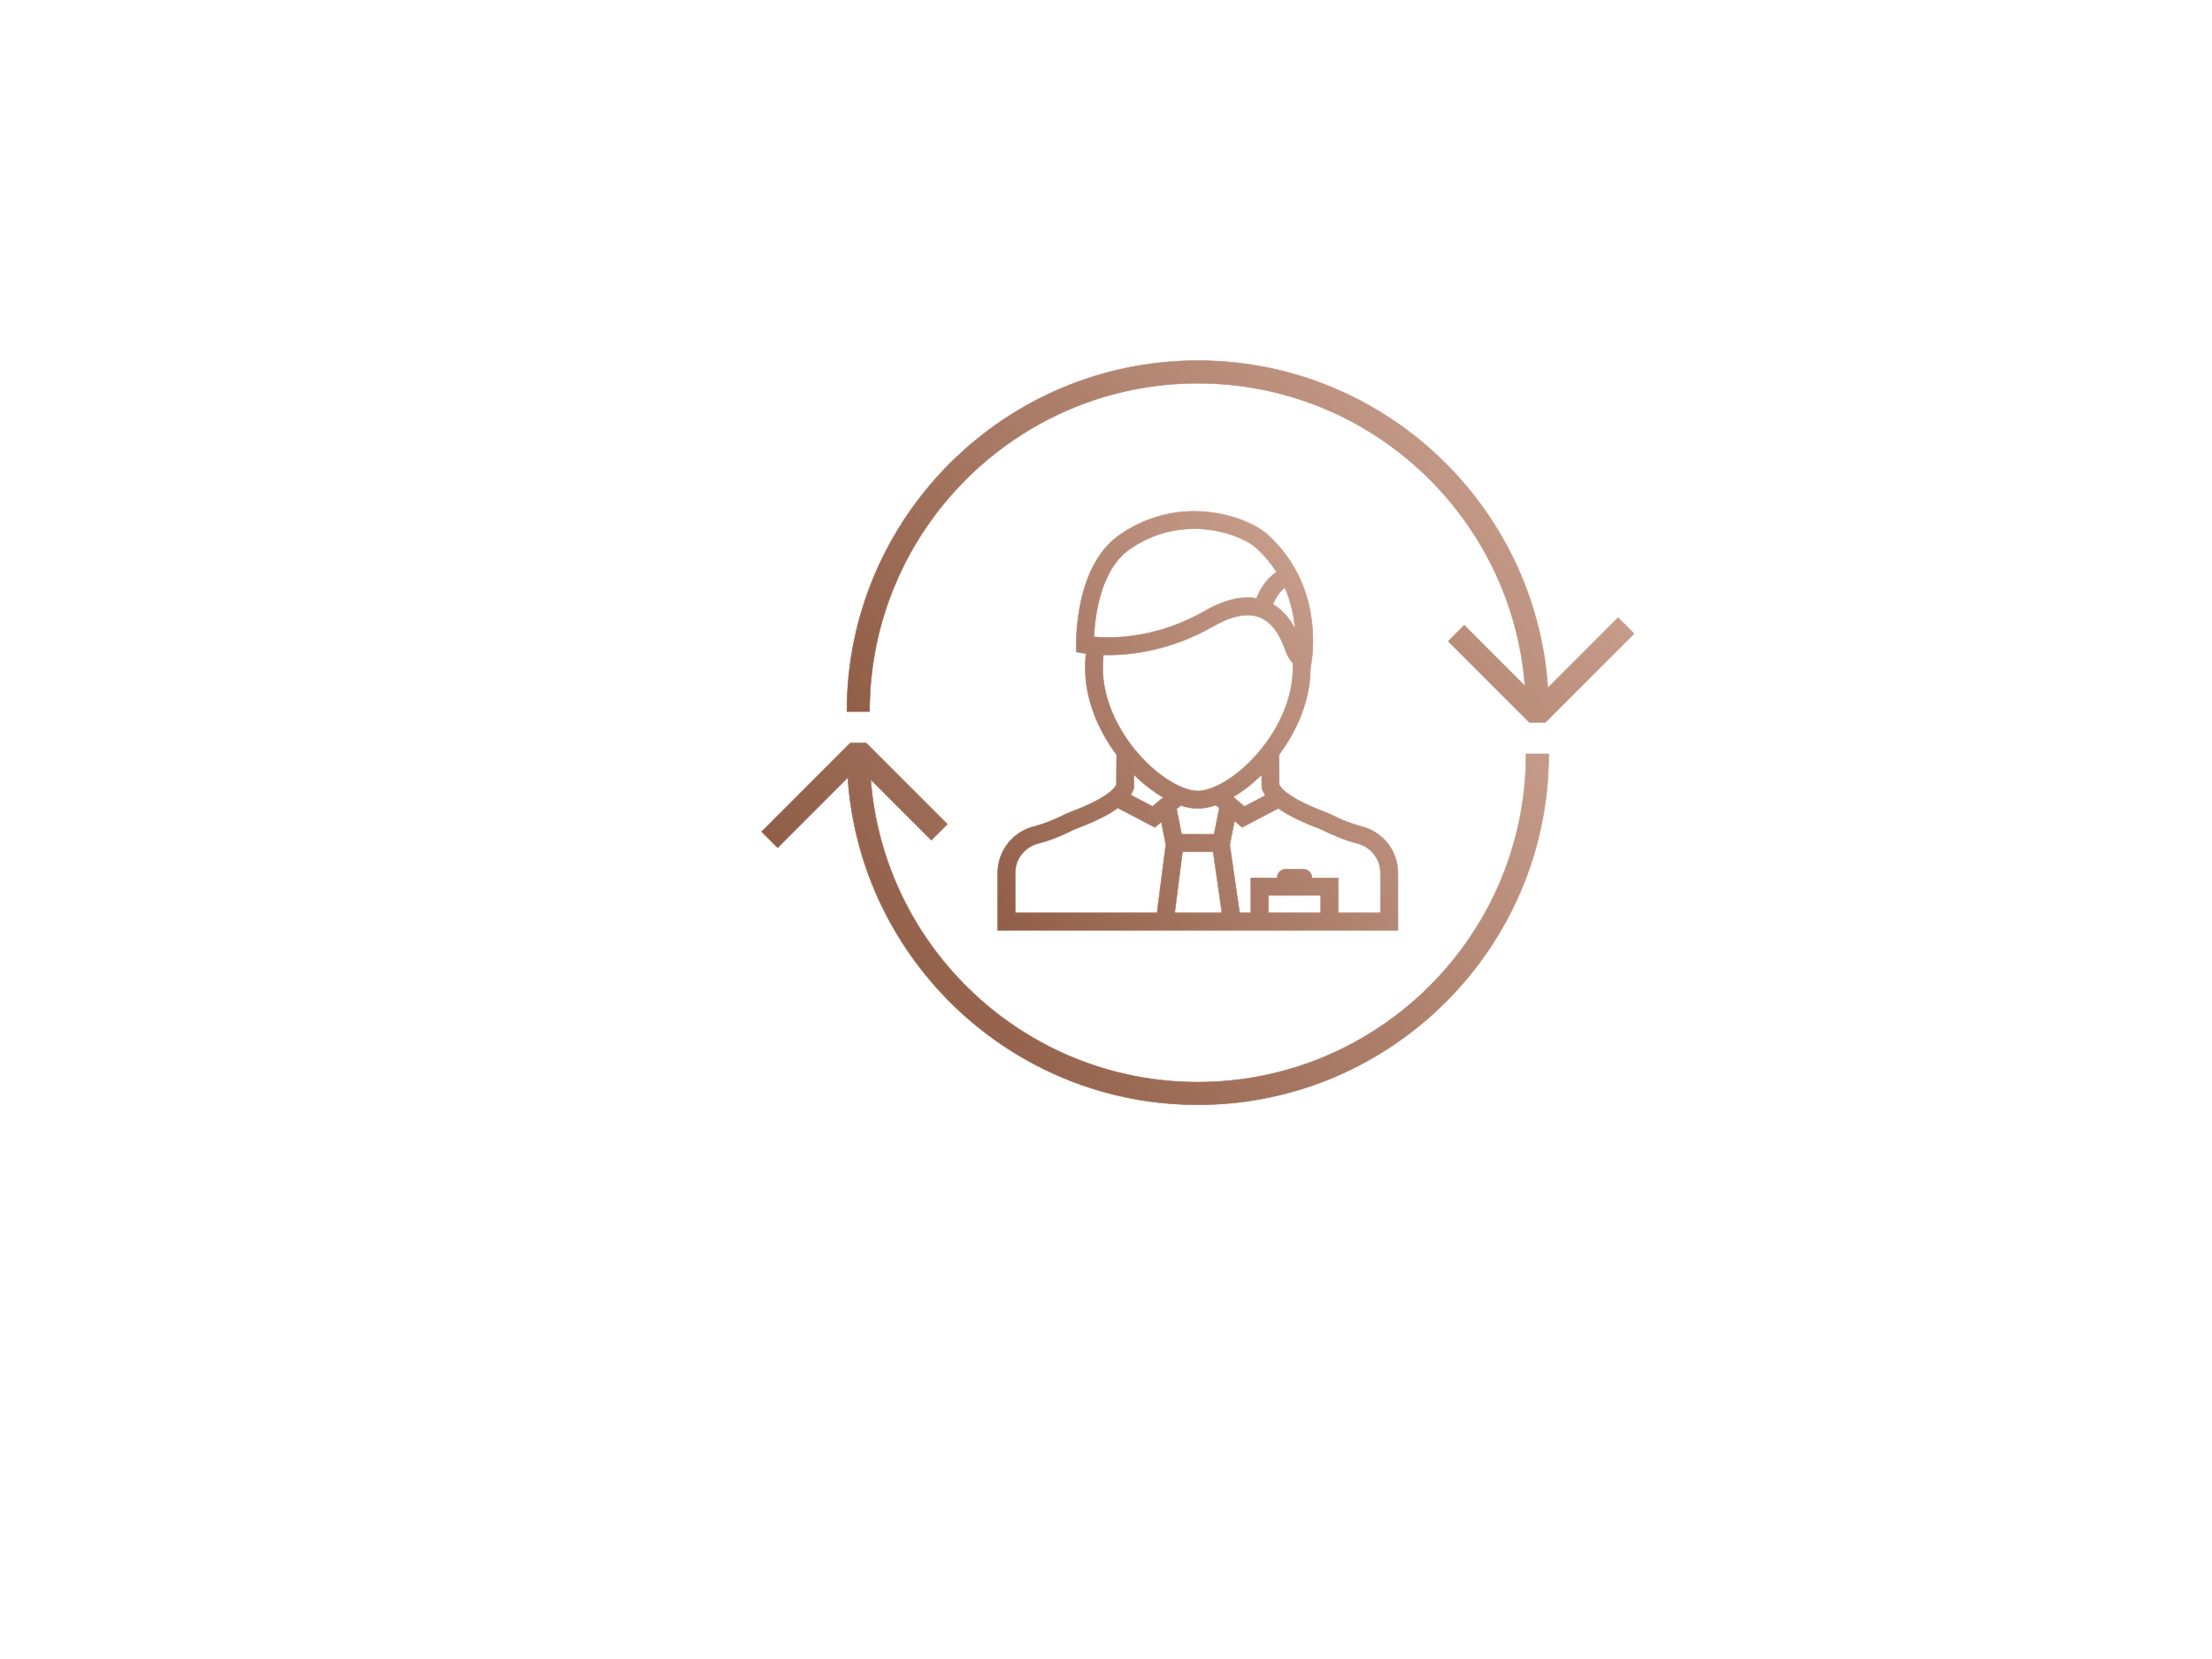 <?xml version="1.0" encoding="iso-8859-1"?>
<!-- Generator: Adobe Illustrator 21.0.2, SVG Export Plug-In . SVG Version: 6.00 Build 0)  -->
<svg version="1.1" id="&#x421;&#x43B;&#x43E;&#x439;_1"
	 xmlns="http://www.w3.org/2000/svg" xmlns:xlink="http://www.w3.org/1999/xlink" x="0px" y="0px" viewBox="0 0 640 480"
	 style="enable-background:new 0 0 640 480;" xml:space="preserve">
<g>
	<g>
		<linearGradient id="SVGID_1_" gradientUnits="userSpaceOnUse" x1="273.994" y1="241.625" x2="422.568" y2="121.313">
			<stop  offset="0" style="stop-color:#915E47"/>
			<stop  offset="1" style="stop-color:#C59B89"/>
		</linearGradient>
		<linearGradient id="SVGID_2_" gradientUnits="userSpaceOnUse" x1="273.913" y1="241.693" x2="422.633" y2="121.262">
			<stop  offset="0" style="stop-color:#915E47"/>
			<stop  offset="1" style="stop-color:#C59B89"/>
		</linearGradient>
		<path style="fill:url(#SVGID_1_);stroke:url(#SVGID_2_);stroke-width:0.15;stroke-miterlimit:10;" d="M346.568,110.892
			c49.879,0,90.863,38.65,94.654,87.572l-17.559-17.575l-4.638,4.634l23.478,23.478h4.634l25.652-25.668l-4.638-4.622l-20.31,20.31
			c-3.533-52.803-47.591-94.687-101.274-94.687c-55.988,0-101.532,45.544-101.532,101.532h6.558
			C251.595,153.493,294.195,110.892,346.568,110.892L346.568,110.892z M346.568,110.892"/>
		<linearGradient id="SVGID_3_" gradientUnits="userSpaceOnUse" x1="270.57" y1="302.668" x2="419.143" y2="182.356">
			<stop  offset="0" style="stop-color:#915E47"/>
			<stop  offset="1" style="stop-color:#C59B89"/>
		</linearGradient>
		<linearGradient id="SVGID_4_" gradientUnits="userSpaceOnUse" x1="270.505" y1="302.719" x2="419.224" y2="182.288">
			<stop  offset="0" style="stop-color:#915E47"/>
			<stop  offset="1" style="stop-color:#C59B89"/>
		</linearGradient>
		<path style="fill:url(#SVGID_3_);stroke:url(#SVGID_4_);stroke-width:0.15;stroke-miterlimit:10;" d="M346.568,313.092
			c-49.88,0-90.863-38.654-94.654-87.572l17.559,17.575l4.638-4.638l-23.478-23.474h-4.634l-25.652,25.664l4.638,4.622l20.31-20.31
			c3.533,52.807,47.591,94.687,101.274,94.687c55.987,0,101.532-45.544,101.532-101.532h-6.558
			C441.542,270.487,398.941,313.092,346.568,313.092L346.568,313.092z M346.568,313.092"/>
	</g>
	<linearGradient id="SVGID_5_" gradientUnits="userSpaceOnUse" x1="290.594" y1="271.534" x2="394.108" y2="187.71">
		<stop  offset="0" style="stop-color:#915E47"/>
		<stop  offset="1" style="stop-color:#C59B89"/>
	</linearGradient>
	<linearGradient id="SVGID_6_" gradientUnits="userSpaceOnUse" x1="290.522" y1="271.612" x2="394.176" y2="187.675">
		<stop  offset="0" style="stop-color:#915E47"/>
		<stop  offset="1" style="stop-color:#C59B89"/>
	</linearGradient>
	<path style="fill:url(#SVGID_5_);stroke:url(#SVGID_6_);stroke-width:0.15;stroke-miterlimit:10;" d="M394.924,239.412
		l-0.433-0.122c-6.267-1.687-8.387-3.3-11.176-4.362c-9.896-3.77-12.471-6.489-13.13-7.773c-0.022-0.045-0.041-0.096-0.063-0.141
		l-0.063-8.649c5.294-7.087,9.079-15.93,9.079-25.092c0,0,3.574-15.229-4.972-29.561l-0.004-0.065
		c-0.007,0.002-0.018,0.002-0.033,0.004c-1.85-3.095-4.266-6.145-7.41-8.992c-3.289-2.976-11.402-6.725-21.187-6.725
		c-6.7,0-14.184,1.757-21.439,6.726c-14.073,9.639-12.653,33.949-12.653,33.949s0.984,0.248,2.756,0.481
		c-0.13,1.361-0.196,2.756-0.196,4.184c0,9.162,3.785,18.006,9.079,25.092l-0.063,8.649c-0.022,0.045-0.041,0.096-0.063,0.141
		c-0.658,1.284-3.233,4.003-13.13,7.773c-2.789,1.062-4.909,2.675-11.176,4.362l-0.433,0.122c-5.705,1.887-9.541,7.177-9.541,13.148
		v16.6h45.46h12.438h12.815h2.527h25.257h17.295v-16.6C404.464,246.589,400.628,241.299,394.924,239.412z M365.072,227.048
		l0.007,1.069l0.418,0.932c0.037,0.081,0.1,0.233,0.192,0.411c0.122,0.237,0.263,0.47,0.411,0.699l-6.056,3.167l-3.241-2.745
		c2.782-1.639,5.598-3.833,8.246-6.452L365.072,227.048z M351.269,241.376h-9.401l-1.458-7.295l1.228-1.043
		c1.728,0.57,3.389,0.873,4.931,0.873c1.62,0,3.378-0.34,5.205-0.966l1.006,0.855L351.269,241.376z M371.979,177.922
		c-1.106-1.254-2.345-2.281-3.696-3.073c1.021-2.475,2.309-3.96,3.452-4.85c1.391,3.165,2.327,6.6,2.778,10.218
		c0.07,0.566,0.13,1.117,0.174,1.657C373.873,180.352,372.981,179.055,371.979,177.922z M317.488,175.992
		c0.736-3.722,1.824-7.011,3.244-9.772c1.643-3.208,3.733-5.696,6.211-7.394c5.66-3.877,11.916-5.842,18.587-5.842
		c8.605,0,15.483,3.324,17.799,5.42c2.353,2.129,4.362,4.508,6.012,7.103c-2.005,1.343-4.225,3.651-5.812,7.614
		c-0.829-0.143-1.683-0.215-2.556-0.215c-3.77,0-7.832,1.275-12.419,3.896c-11.051,6.313-21.272,7.64-27.902,7.64
		c-1.587,0-2.982-0.078-4.14-0.181C316.611,182.05,316.87,179.128,317.488,175.992z M319.234,189.473
		c0.459,0.013,0.929,0.018,1.417,0.018c7.392,0,18.472-1.484,30.407-8.304c4.018-2.295,7.266-3.231,9.915-3.231
		c6.359,0,9.241,5.398,10.973,10.281c0.592,1.672,1.336,2.825,2.112,3.613c0.018,0.47,0.03,0.945,0.03,1.423
		c0,8.318-3.785,17.403-10.385,24.922c-2.9,3.307-6.149,6.071-9.393,7.998c-2.9,1.717-5.649,2.664-7.74,2.664
		c-2.094,0-4.843-0.947-7.743-2.664c-3.244-1.931-6.493-4.691-9.393-7.998c-6.6-7.519-10.385-16.604-10.385-24.922
		C319.049,191.982,319.112,190.715,319.234,189.473z M336.563,230.714l-3.082,2.612l-6.348-3.319
		c0.111-0.181,0.218-0.363,0.314-0.547c0.089-0.174,0.155-0.322,0.189-0.411l0.422-0.932l0.007-1.069l0.022-2.919
		C330.81,226.822,333.707,229.064,336.563,230.714z M293.722,264.106V252.56c0-3.766,2.408-7.099,5.997-8.324l0.281-0.081
		c4.724-1.273,7.333-2.519,9.43-3.526c0.81-0.385,1.509-0.725,2.19-0.984c3.729-1.421,8.383-3.381,11.805-5.875l10.725,5.609
		l1.853-1.569l1.306,6.526l-2.531,19.77H293.722z M346.57,264.106h-6.7l2.264-17.676h8.86l2.556,17.676H346.57z M366.962,264.106
		v-5.046h15.153v5.046H366.962z M399.415,264.106h-12.246v-10.1h-7.577c0-1.395-1.132-2.523-2.527-2.523h-5.05
		c-1.395,0-2.527,1.128-2.527,2.523h-7.577v10.1h-3.256l-2.849-19.682l1.38-6.896l2.186,1.85l10.499-5.494
		c3.407,2.442,7.976,4.366,11.646,5.764c0.677,0.255,1.376,0.596,2.186,0.98c2.098,1.006,4.706,2.253,9.43,3.526l0.281,0.081
		c3.592,1.225,5.997,4.558,5.997,8.324V264.106z"/>
</g>
</svg>
